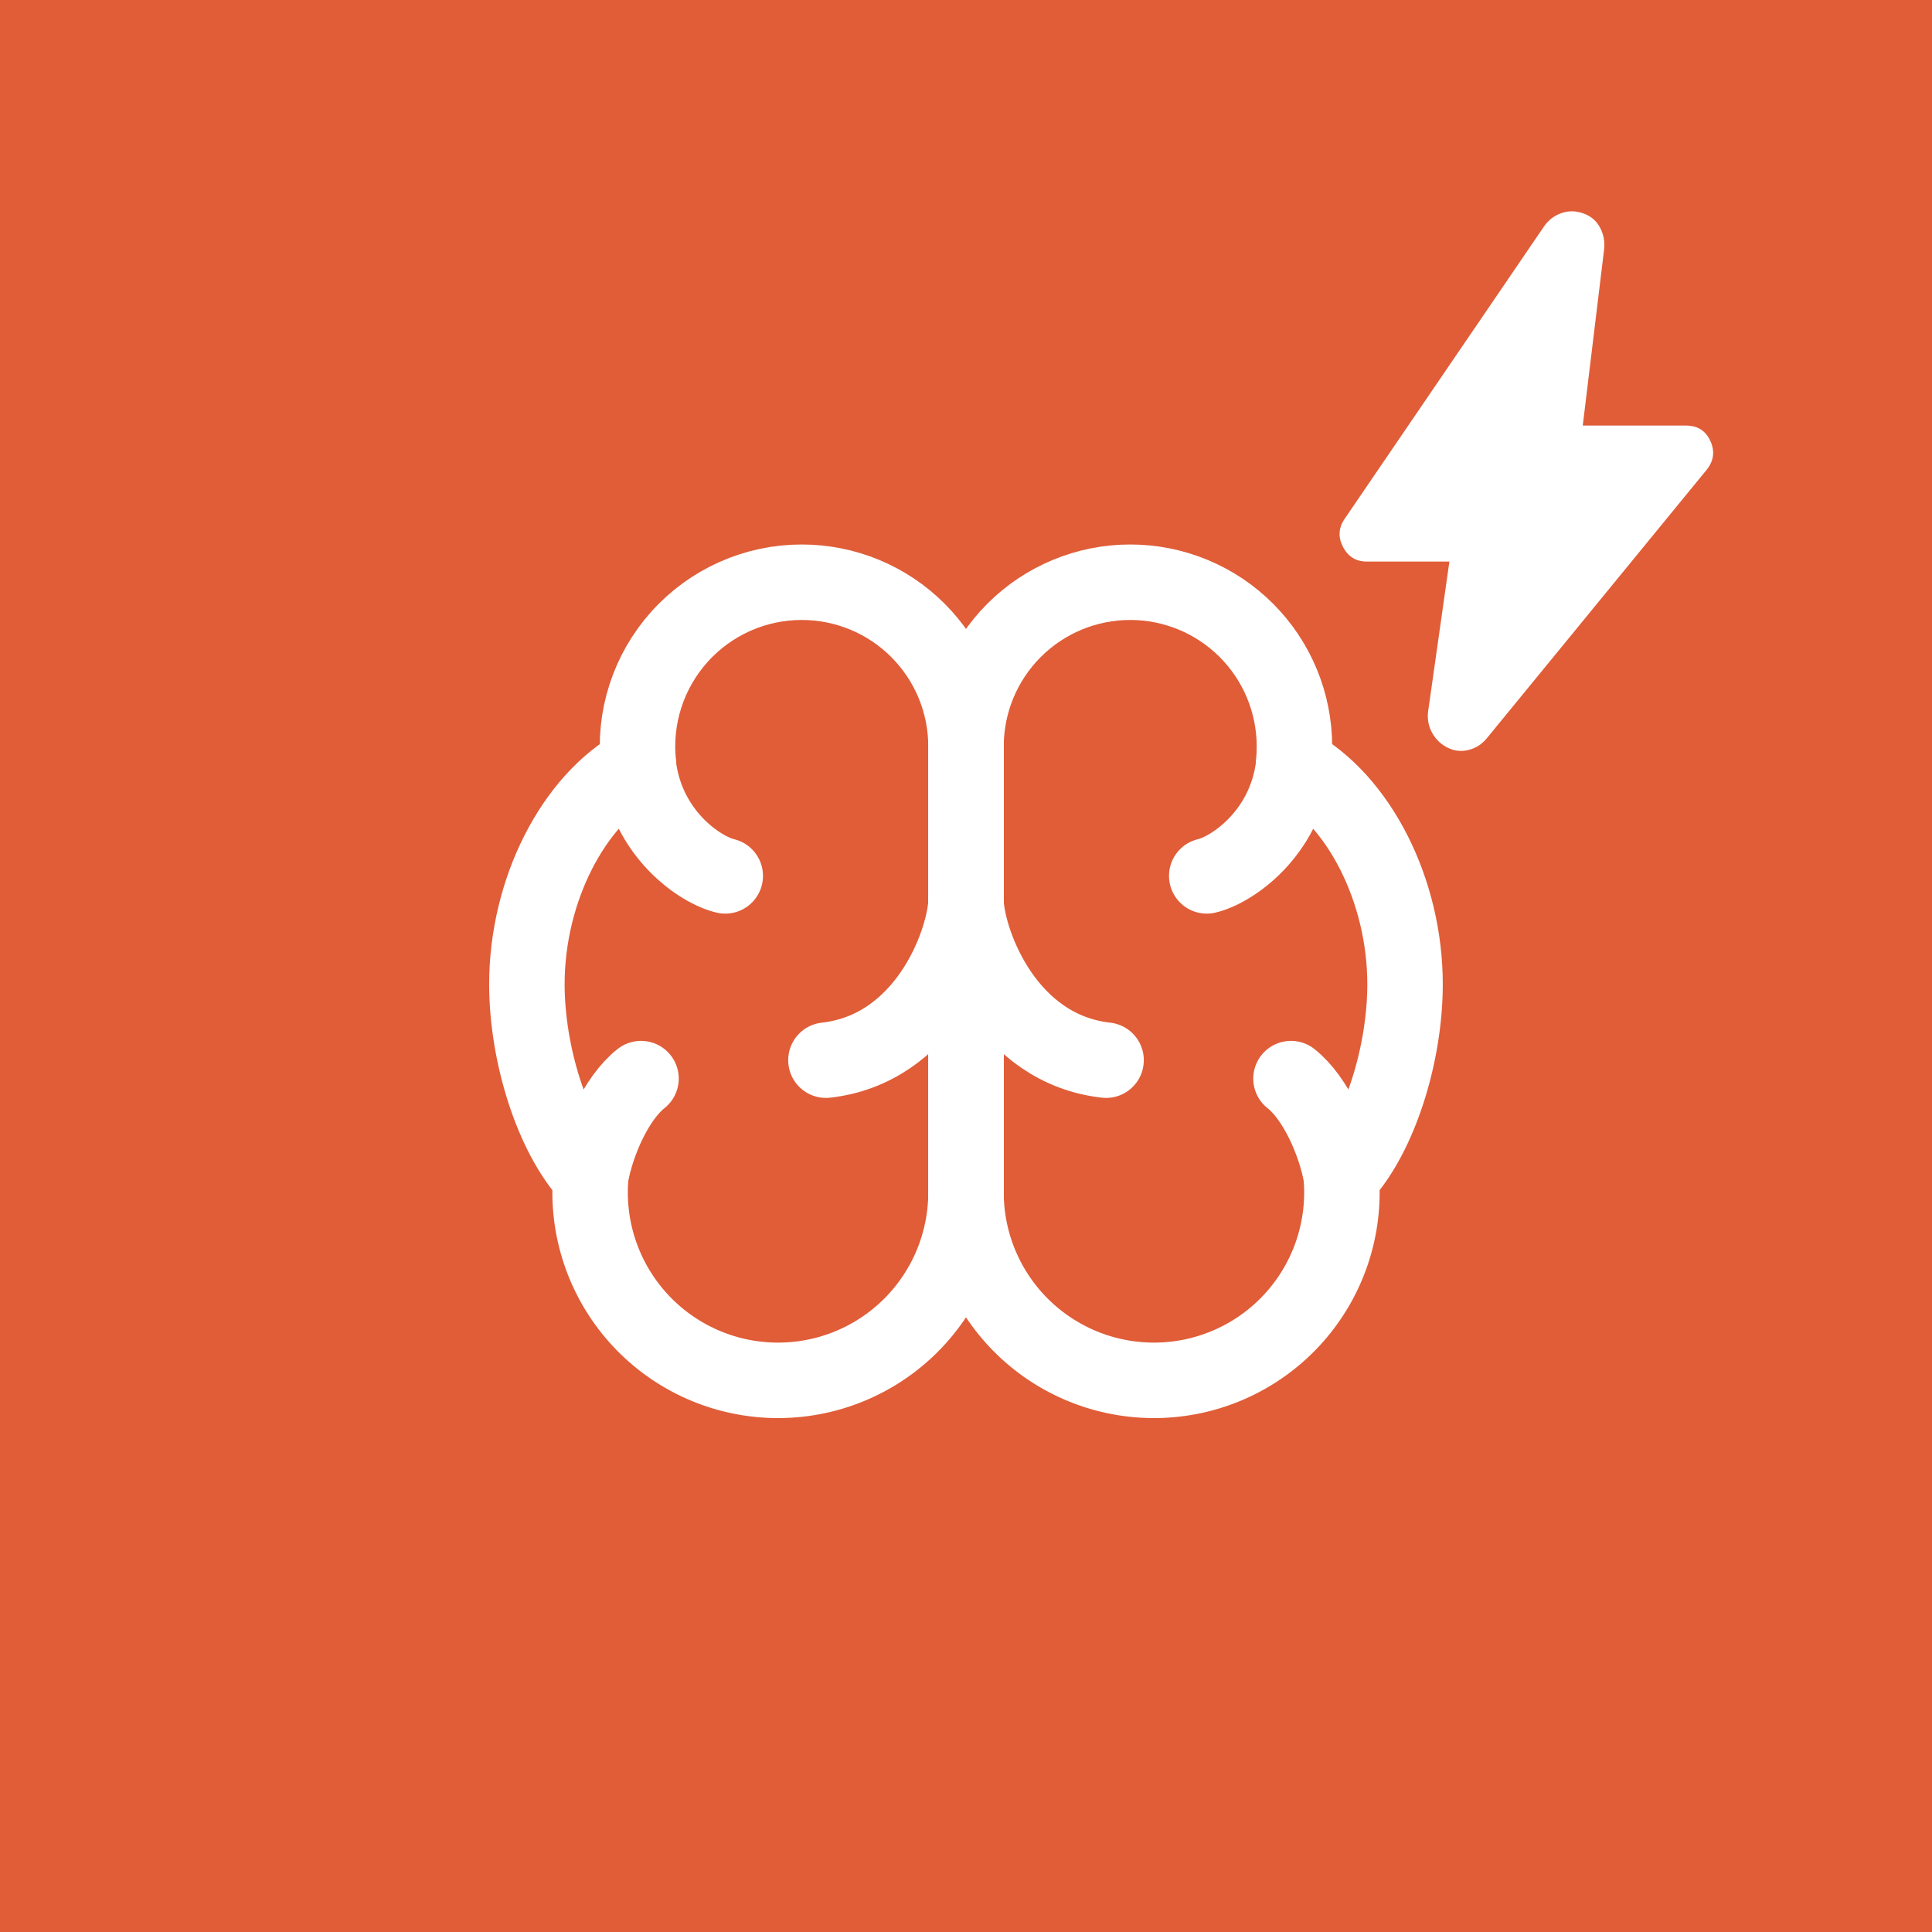 <svg width="512" height="512" viewBox="0 0 512 512" fill="none" xmlns="http://www.w3.org/2000/svg">
<rect width="512" height="512" fill="#E05D38"/>
<path d="M212.48 154.295C218.195 154.295 223.854 155.421 229.134 157.608C234.414 159.795 239.212 163 243.253 167.042C247.294 171.083 250.5 175.88 252.687 181.16C254.874 186.441 256 192.1 256 197.815V316.123C255.983 322.83 254.612 329.463 251.969 335.627C249.327 341.791 245.466 347.357 240.62 351.993C235.774 356.628 230.042 360.237 223.767 362.604C217.492 364.97 210.804 366.045 204.104 365.765C197.403 365.484 190.829 363.853 184.774 360.969C178.719 358.086 173.309 354.01 168.868 348.985C164.427 343.96 161.046 338.09 158.928 331.727C156.81 325.364 156 318.638 156.544 311.954C146.176 300.8 139.63 279.04 139.63 260.846C139.63 236.087 151.79 212.005 169.198 202.533C168.535 196.454 169.16 190.304 171.034 184.483C172.907 178.662 175.986 173.302 180.069 168.75C184.153 164.199 189.15 160.56 194.734 158.069C200.319 155.578 206.365 154.292 212.48 154.295Z" stroke="white" stroke-width="20" stroke-linecap="round" stroke-linejoin="round"/>
<path d="M192.201 232.119C185.801 230.656 171.337 221.166 169.161 202.661M218.88 280.96C244.992 278.034 255.323 250.496 256 239.287M169.874 285.842C163.365 290.962 158.171 302.61 156.507 311.936M299.52 154.295C287.978 154.295 276.908 158.88 268.747 167.042C260.585 175.203 256 186.273 256 197.815V316.123C256.017 322.83 257.388 329.463 260.031 335.627C262.673 341.791 266.534 347.357 271.38 351.993C276.226 356.628 281.958 360.237 288.233 362.604C294.508 364.97 301.196 366.045 307.896 365.765C314.597 365.484 321.171 363.853 327.226 360.969C333.281 358.086 338.691 354.01 343.132 348.985C347.573 343.96 350.954 338.09 353.072 331.727C355.19 325.364 356 318.638 355.456 311.954C365.824 300.8 372.352 279.04 372.352 260.846C372.352 236.087 360.21 212.023 342.802 202.533C342.961 200.997 343.04 199.424 343.04 197.815C343.04 192.1 341.914 186.441 339.727 181.16C337.54 175.88 334.334 171.083 330.293 167.042C326.252 163 321.454 159.795 316.174 157.608C310.894 155.421 305.235 154.295 299.52 154.295Z" stroke="white" stroke-width="20" stroke-linecap="round" stroke-linejoin="round"/>
<path d="M319.799 232.119C326.199 230.656 340.663 221.166 342.839 202.661M293.12 280.96C267.008 278.034 256.677 250.496 256 239.287M342.126 285.842C348.635 290.962 353.829 302.61 355.493 311.936" stroke="white" stroke-width="20" stroke-linecap="round" stroke-linejoin="round"/>
<path d="M384.106 148.822H362.194C359.367 148.822 357.275 147.532 355.917 144.952C354.56 142.371 354.709 139.877 356.363 137.47L409.198 59.983C410.376 58.301 411.908 57.131 413.793 56.473C415.678 55.815 417.621 55.843 419.624 56.559C421.627 57.276 423.099 58.537 424.042 60.344C424.984 62.151 425.338 64.073 425.102 66.11L419.447 112.782H446.837C449.9 112.782 452.051 114.164 453.29 116.927C454.53 119.69 454.146 122.273 452.138 124.675L394.001 195.674C392.706 197.236 391.115 198.257 389.23 198.738C387.346 199.218 385.52 199.038 383.752 198.197C381.985 197.356 380.602 196.066 379.603 194.327C378.604 192.587 378.22 190.694 378.451 188.647L384.106 148.822Z" fill="white"/>
</svg>
